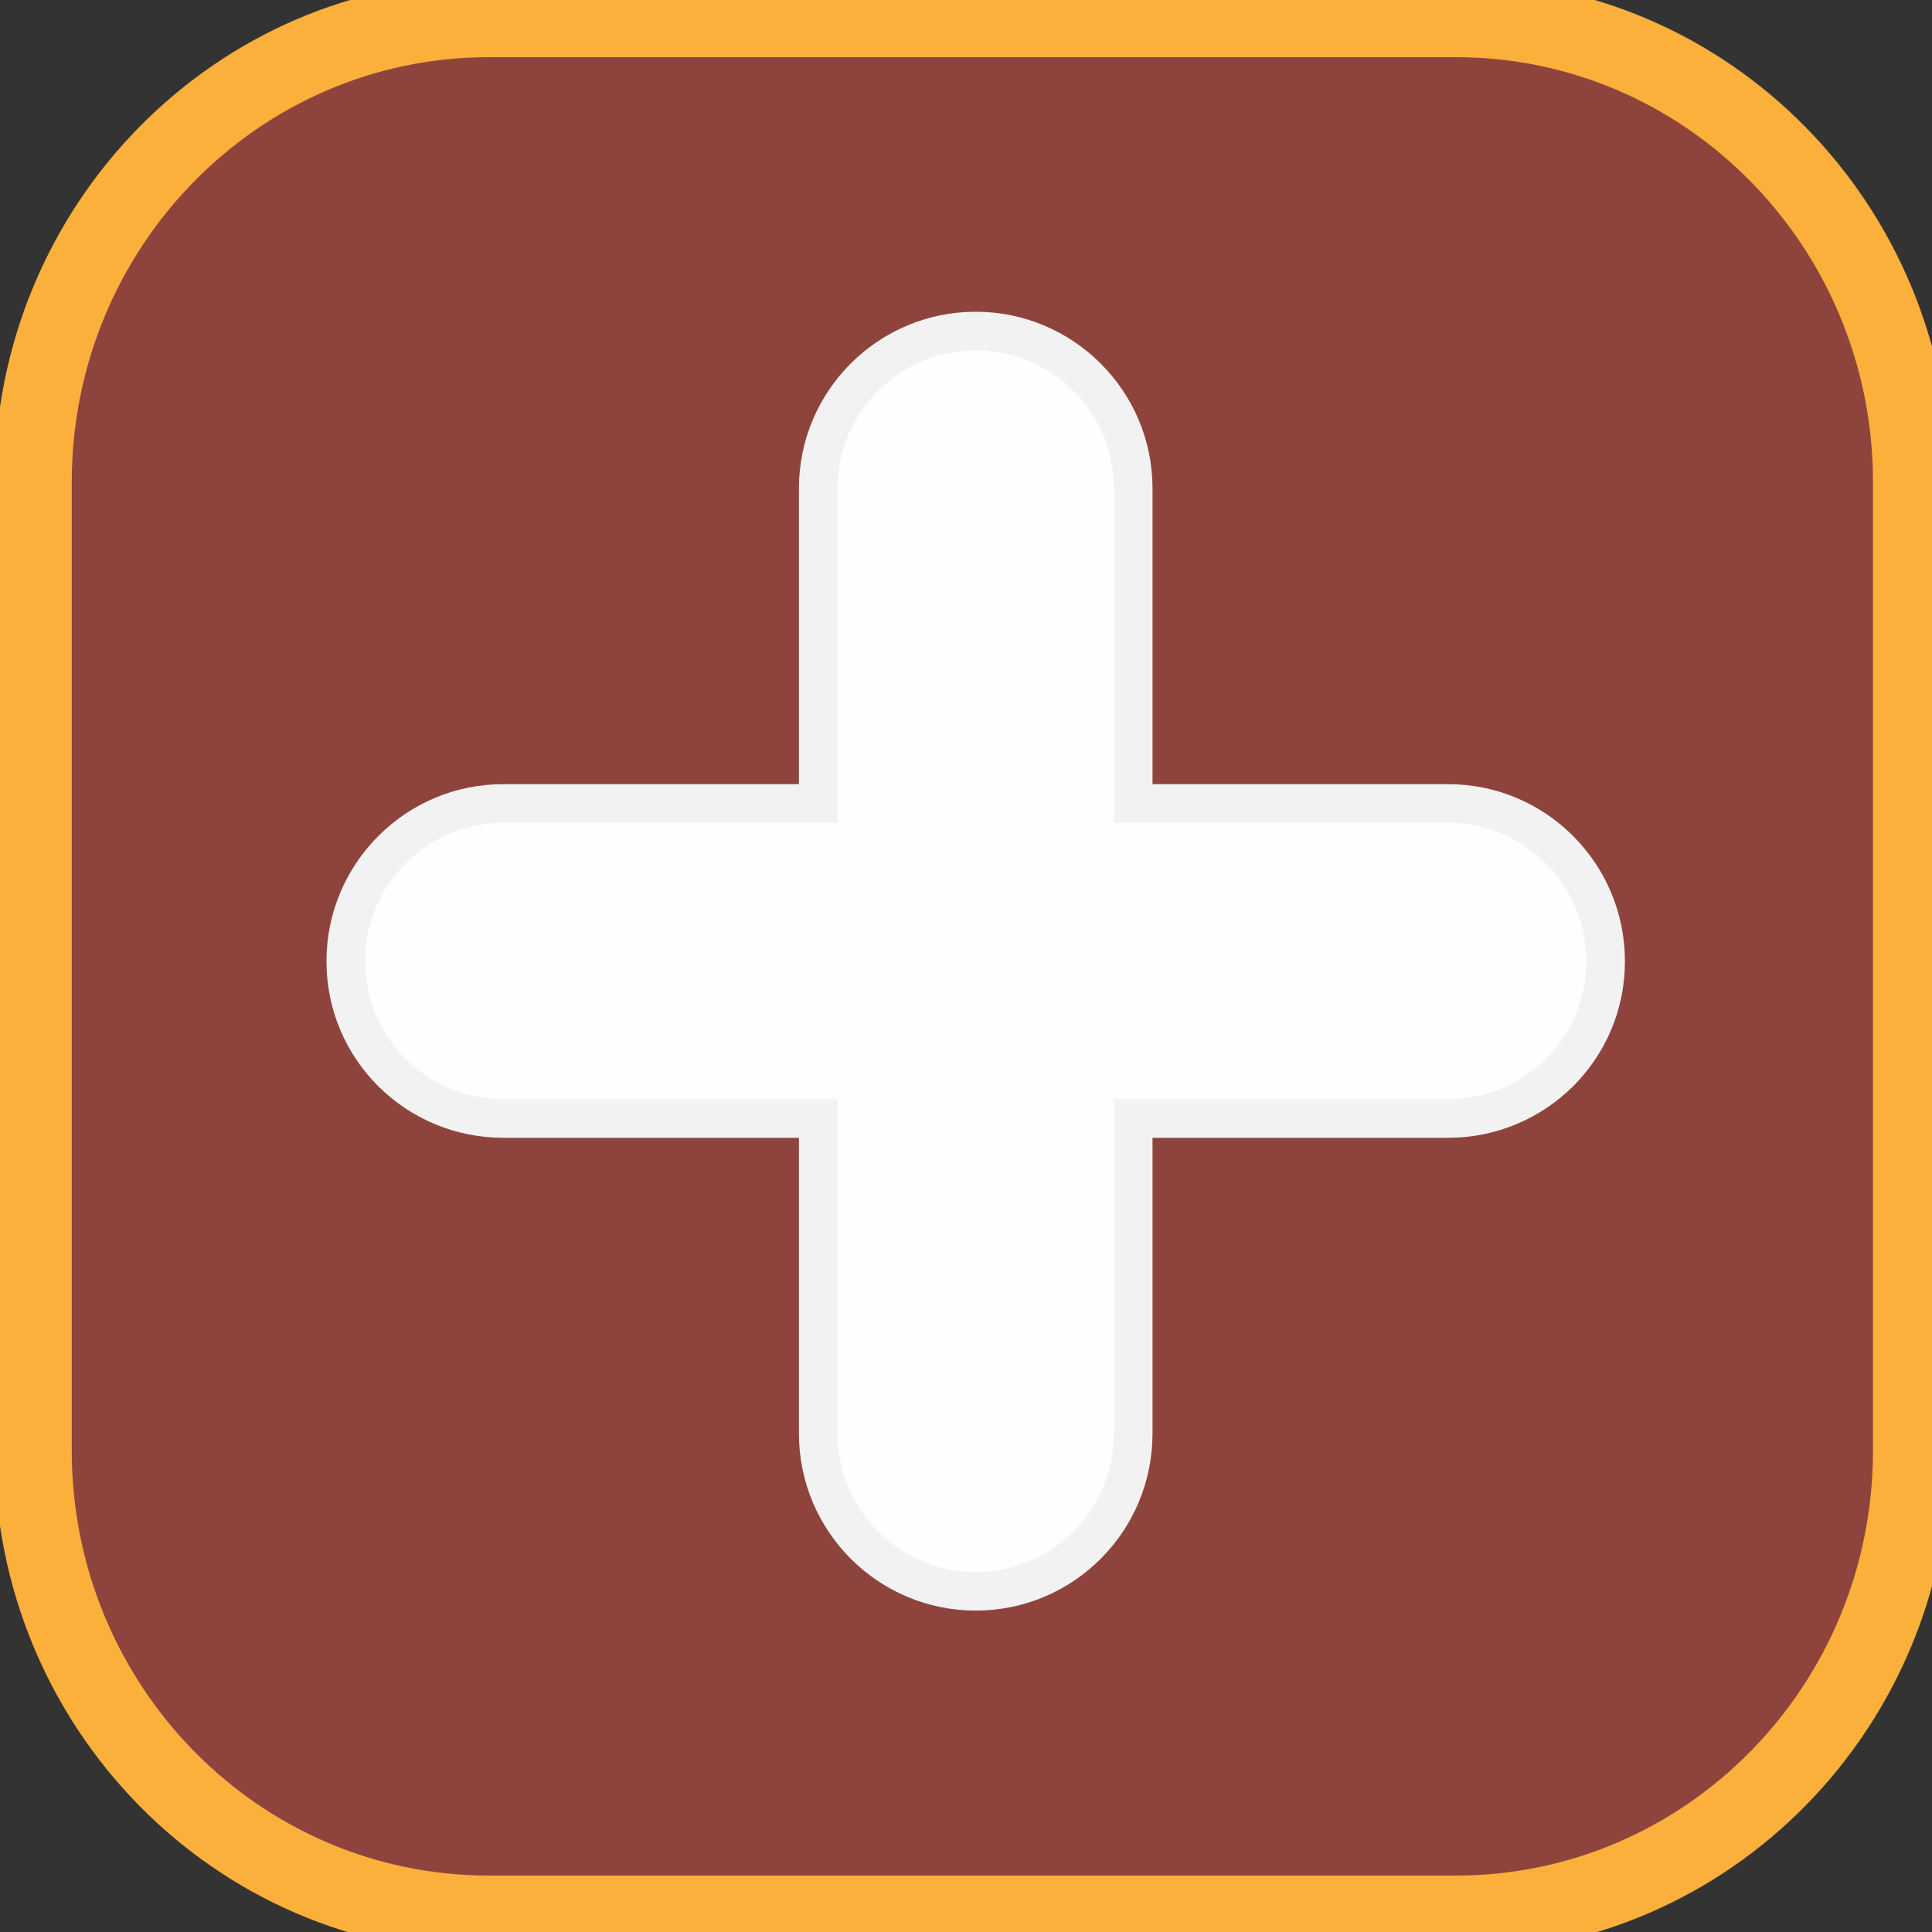 <?xml version="1.0" encoding="utf-8"?>
<!-- Generator: Adobe Illustrator 16.0.0, SVG Export Plug-In . SVG Version: 6.00 Build 0)  -->
<!DOCTYPE svg PUBLIC "-//W3C//DTD SVG 1.1//EN" "http://www.w3.org/Graphics/SVG/1.1/DTD/svg11.dtd">
<svg version="1.1" xmlns="http://www.w3.org/2000/svg" xmlns:xlink="http://www.w3.org/1999/xlink" x="0px" y="0px" width="50px"
	 height="50px" viewBox="0 0 50 50" enable-background="new 0 0 50 50" xml:space="preserve">
<rect x="0" y="0" width="50" height="50" fill="#333333" stroke="none"/>
<g id="Capa_2">
	<path fill="#8E443D" stroke="#FBB03B" stroke-width="2" stroke-miterlimit="10" d="M49.473,37.539c0,6.627-5.28,12-11.792,12
		H12.649c-6.513,0-11.792-5.373-11.792-12V12.48c0-6.627,5.28-12,11.792-12h25.032c6.512,0,11.792,5.373,11.792,12V37.539z"/>
</g>
<g id="Capa_1">
	<g id="Capa_3">
		<path fill="#FEFFFC" stroke="#F2F2F2" stroke-miterlimit="10" d="M41.553,24.88c0,1.13-0.457,2.142-1.195,2.88
			c-0.739,0.729-1.75,1.186-2.881,1.186h-8.15v8.15c0,2.262-1.825,4.086-4.075,4.086c-1.119,0-2.141-0.455-2.88-1.195
			c-0.739-0.738-1.196-1.76-1.196-2.891v-8.15h-8.151c-2.25,0-4.076-1.814-4.076-4.065c0-1.13,0.457-2.152,1.196-2.891
			c0.739-0.739,1.75-1.196,2.88-1.196h8.151v-8.151c0-2.25,1.826-4.075,4.076-4.075c1.12,0,2.142,0.456,2.881,1.195
			c0.738,0.739,1.194,1.75,1.194,2.88v8.151h8.15C39.727,20.794,41.553,22.62,41.553,24.88z"/>
	</g>
</g>
</svg>
